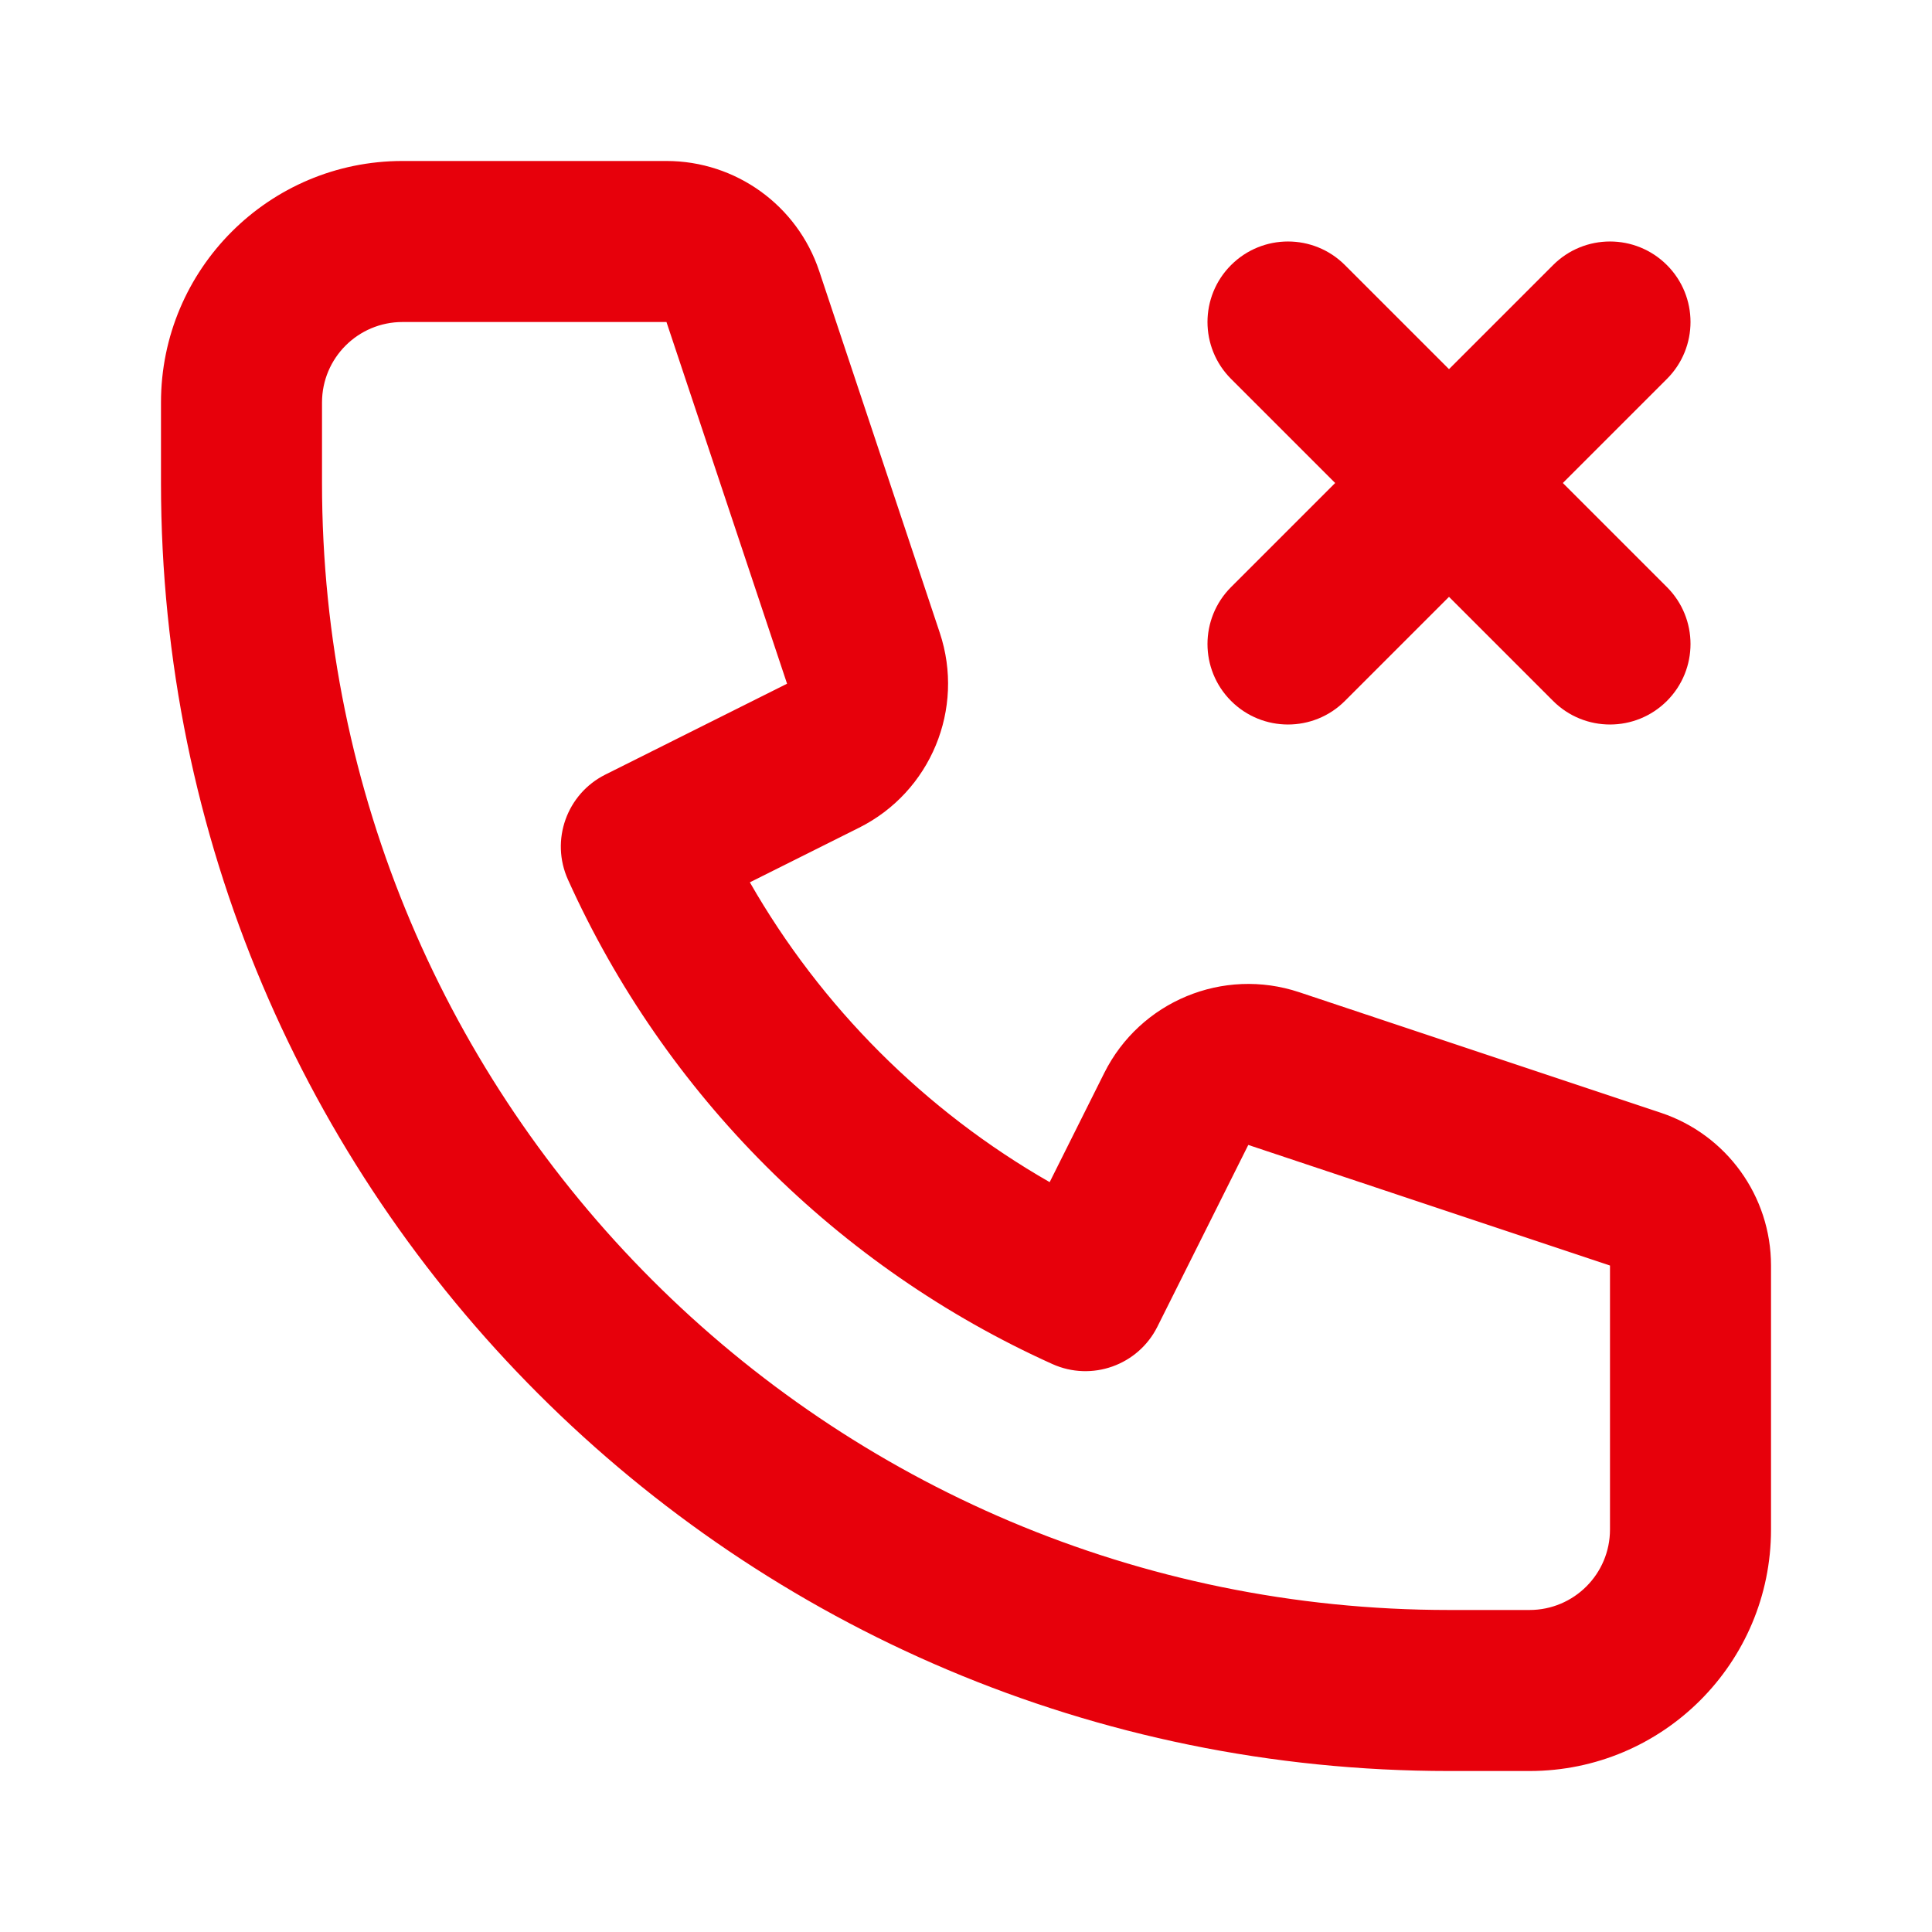 <svg width="55" height="55" viewBox="0 0 55 55" fill="none" xmlns="http://www.w3.org/2000/svg">
<path fill-rule="evenodd" clip-rule="evenodd" d="M4.583 11.458C4.583 7.661 7.661 4.583 11.458 4.583H18.973C20.946 4.583 22.698 5.846 23.321 7.717L26.754 18.015C27.475 20.179 26.495 22.544 24.455 23.564L21.347 25.118C23.378 28.667 26.333 31.622 29.882 33.653L31.436 30.545C32.456 28.505 34.821 27.525 36.985 28.246L47.283 31.679C49.154 32.303 50.417 34.054 50.417 36.027V43.542C50.417 47.339 47.339 50.417 43.542 50.417H41.25C21 50.417 4.583 34.001 4.583 13.75V11.458ZM11.458 9.167C10.193 9.167 9.167 10.193 9.167 11.458V13.75C9.167 31.469 23.531 45.833 41.25 45.833H43.542C44.807 45.833 45.833 44.807 45.833 43.542V36.027L35.536 32.594L32.949 37.767C32.399 38.867 31.079 39.337 29.958 38.831C23.846 36.076 18.924 31.154 16.169 25.042C15.663 23.921 16.133 22.601 17.233 22.051L22.406 19.464L18.973 9.167H11.458ZM35.046 7.546C35.941 6.651 37.392 6.651 38.287 7.546L41.25 10.509L44.213 7.546C45.108 6.651 46.559 6.651 47.454 7.546C48.349 8.441 48.349 9.892 47.454 10.787L44.491 13.75L47.454 16.713C48.349 17.608 48.349 19.059 47.454 19.954C46.559 20.849 45.108 20.849 44.213 19.954L41.25 16.991L38.287 19.954C37.392 20.849 35.941 20.849 35.046 19.954C34.151 19.059 34.151 17.608 35.046 16.713L38.009 13.75L35.046 10.787C34.151 9.892 34.151 8.441 35.046 7.546Z" fill="#E7000B"/>
</svg>
